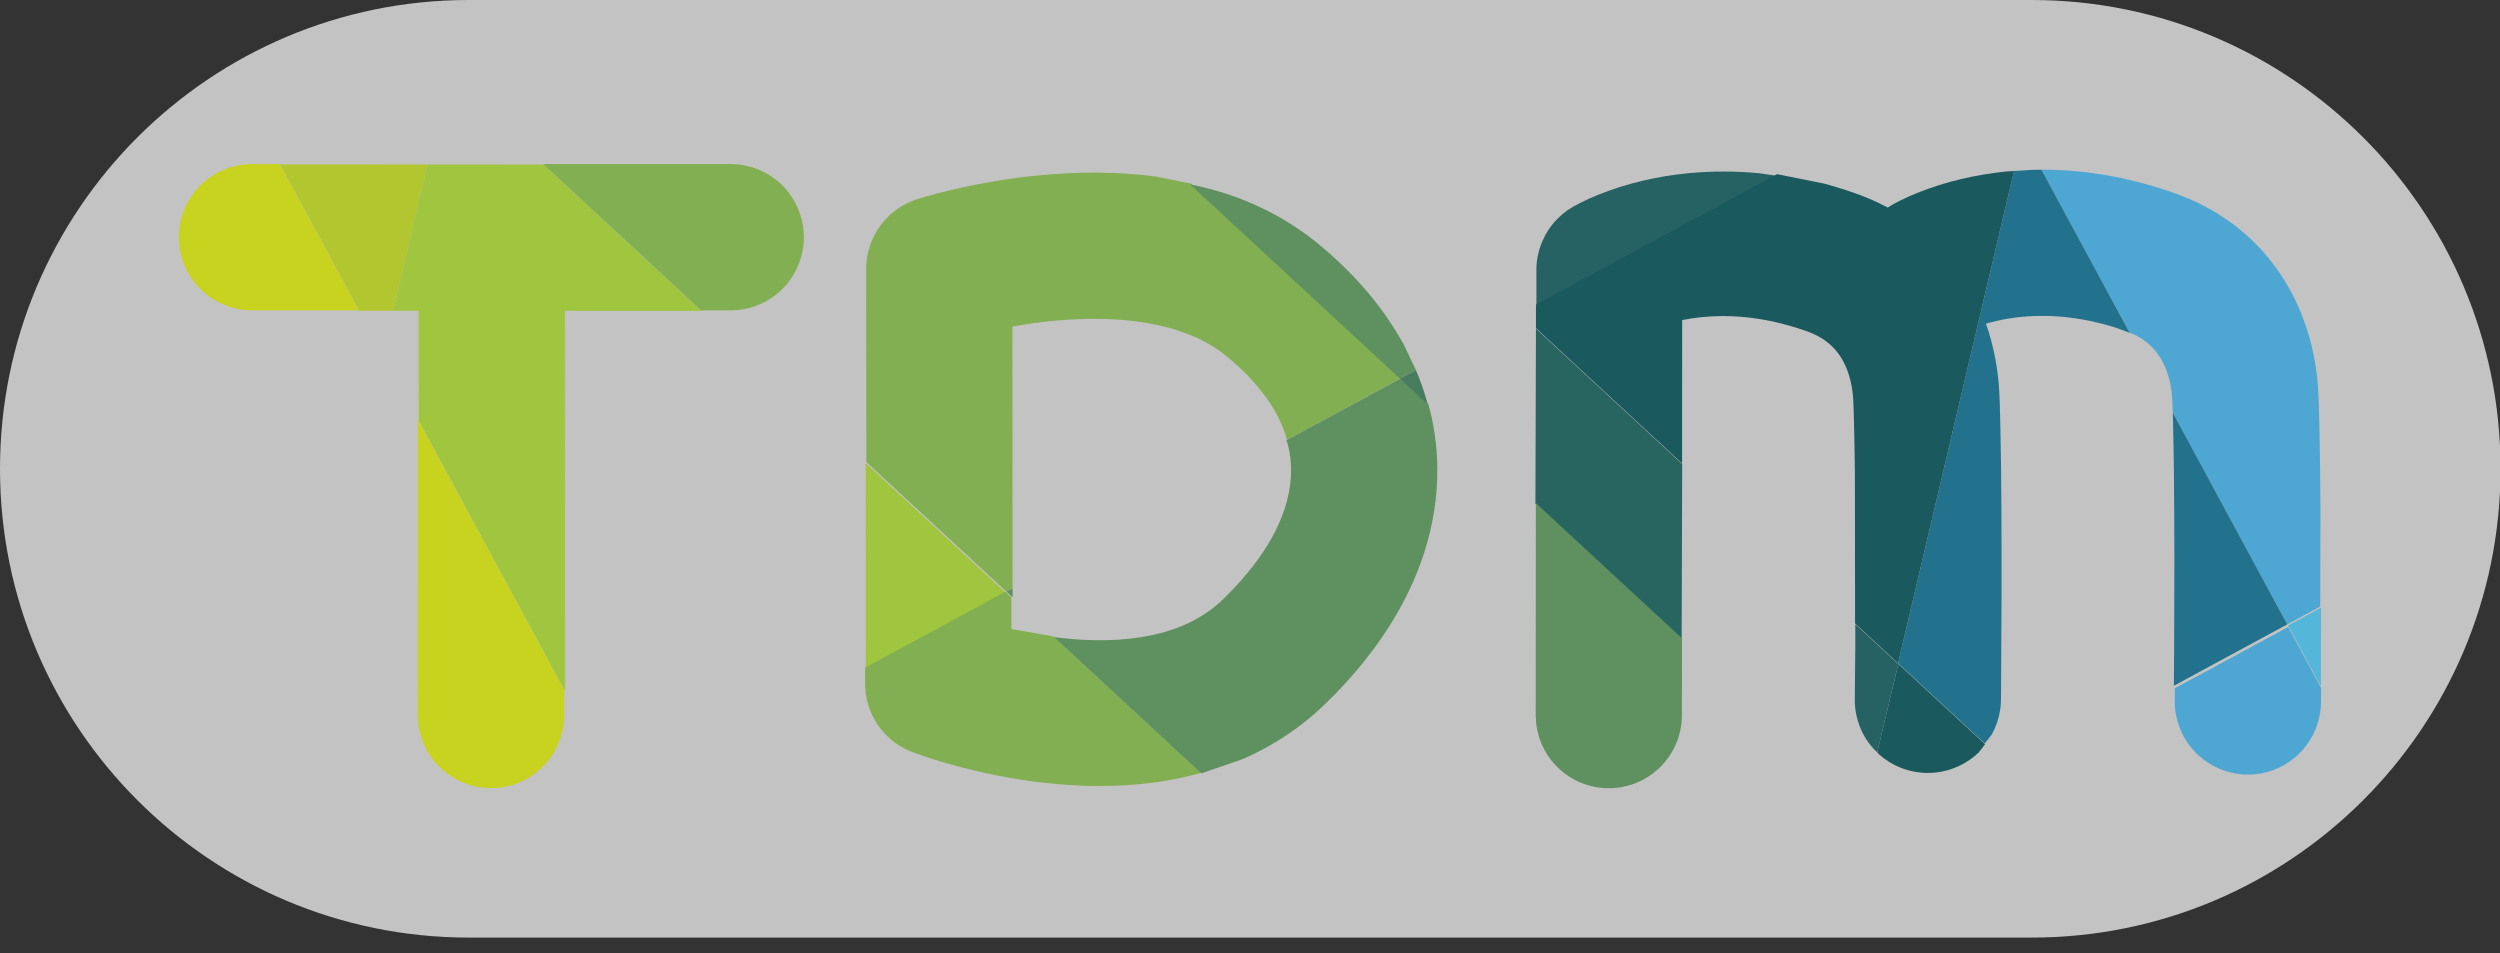<?xml version="1.0" encoding="UTF-8" standalone="no"?>
<!DOCTYPE svg PUBLIC "-//W3C//DTD SVG 1.1//EN" "http://www.w3.org/Graphics/SVG/1.1/DTD/svg11.dtd">
<svg width="100%" height="100%" viewBox="0 0 160 61" version="1.1" xmlns="http://www.w3.org/2000/svg" xmlns:xlink="http://www.w3.org/1999/xlink" xml:space="preserve" xmlns:serif="http://www.serif.com/" style="fill-rule:evenodd;clip-rule:evenodd;stroke-linejoin:round;stroke-miterlimit:1.414;">
    <rect x="0" y="0" width="160" height="61" fill="#333333" stroke="none"/>
    <g transform="matrix(0.994,0,0,1.091,0.994,-5.455)">
        <path d="M160,32.5C160,17.322 146.473,5 129.813,5L29.188,5C12.527,5 -1,17.322 -1,32.5C-1,47.678 12.527,60 29.188,60L129.813,60C146.473,60 160,47.678 160,32.5Z" style="fill:rgb(235,235,235);fill-opacity:0.784;"/>
    </g>
    <g transform="matrix(1,0,0,1,11.447,3.058)">
        <g transform="matrix(1,0,0,1,10.583,-126.975)">
            <path d="M-4.122,134.417L0.941,143.778L-5.902,143.778C-5.982,143.776 -6.061,143.776 -6.14,143.772C-6.298,143.764 -6.455,143.748 -6.611,143.724C-7.08,143.653 -7.538,143.509 -7.964,143.3C-8.532,143.021 -9.042,142.627 -9.454,142.147C-9.815,141.726 -10.1,141.242 -10.292,140.723C-10.457,140.278 -10.553,139.808 -10.577,139.335C-10.601,138.861 -10.553,138.384 -10.434,137.924C-10.275,137.312 -9.991,136.733 -9.604,136.232C-9.217,135.732 -8.727,135.312 -8.174,135.005C-7.69,134.736 -7.159,134.554 -6.611,134.471C-6.455,134.447 -6.298,134.431 -6.14,134.423C-6.061,134.419 -5.982,134.419 -5.902,134.417L-4.122,134.417Z" style="fill:rgb(199,211,31);"/>
        </g>
        <g transform="matrix(0.709,0.167,-0.229,0.973,49.779,-73.104)">
            <path d="M-15.619,102.237L2.341,116.946L2.854,118.534C2.876,118.612 2.901,118.689 2.92,118.767C2.959,118.922 2.987,119.079 3.004,119.237C3.064,119.789 2.988,120.348 2.781,120.88C2.603,121.337 2.33,121.773 1.973,122.17C1.497,122.7 0.872,123.157 0.148,123.507C-0.577,123.856 -1.398,124.097 -2.254,124.211C-2.895,124.296 -3.554,124.309 -4.2,124.25C-4.955,124.182 -5.692,124.015 -6.367,123.76C-7.139,123.469 -7.827,123.063 -8.378,122.574C-8.792,122.207 -9.127,121.794 -9.371,121.354C-9.452,121.207 -9.523,121.058 -9.583,120.906C-9.613,120.83 -9.638,120.753 -9.666,120.676L-15.619,102.237Z" style="fill:rgb(199,211,31);"/>
        </g>
        <g transform="matrix(0.64,-0.346,0.476,0.88,-12.028,-57.35)">
            <path d="M-17.381,77.461L-20,76.43L-20,65.787L-8.604,70.273L-17.381,77.461Z" style="fill:rgb(178,198,48);"/>
        </g>
        <g transform="matrix(0.64,-0.346,0.476,0.88,-12.028,-57.35)">
            <path d="M-17.381,77.461L-8.604,70.273L0.359,73.802L6.461,86.847L-4.103,82.688L-20,104.085L-20,84.406L-15.415,78.235L-17.381,77.461Z" style="fill:rgb(160,197,63);"/>
        </g>
        <path d="M23.31,7.442L35.319,7.442C35.398,7.444 35.477,7.446 35.556,7.448C35.635,7.454 35.714,7.458 35.792,7.466C35.95,7.482 36.107,7.506 36.261,7.538C36.726,7.633 37.176,7.8 37.591,8.03C38.144,8.337 38.633,8.757 39.021,9.258C39.36,9.696 39.62,10.193 39.785,10.722C39.928,11.175 40,11.648 40,12.123C40,13.315 39.533,14.484 38.712,15.348C38.385,15.692 38.006,15.985 37.591,16.216C37.106,16.484 36.575,16.666 36.028,16.75C35.872,16.774 35.714,16.789 35.556,16.798L35.319,16.804L33.423,16.804L23.31,7.442Z" style="fill:rgb(129,175,81);"/>
        <g transform="matrix(1,0,0,1,10.583,-126.975)">
            <path d="M126.507,167.843L124.402,163.951L126.514,162.809L126.507,167.843Z" style="fill:rgb(84,183,217);"/>
        </g>
        <g transform="matrix(0.64,-0.346,0.476,0.88,-12.028,-57.35)">
            <path d="M116,157.33L115.789,157.613L115.399,158.128C115.345,158.195 115.293,158.263 115.237,158.329C115.125,158.462 115.003,158.59 114.873,158.714C114.418,159.146 113.859,159.52 113.228,159.813C112.687,160.064 112.095,160.256 111.477,160.38C110.548,160.566 109.565,160.598 108.618,160.473C107.776,160.361 106.967,160.127 106.251,159.786C105.714,159.53 105.23,159.216 104.82,158.857C104.342,158.438 103.966,157.958 103.714,157.445C103.426,156.859 103.3,156.231 103.348,155.609C103.383,155.143 103.515,154.681 103.737,154.243C103.812,154.097 103.896,153.954 103.99,153.814C104.036,153.744 104.088,153.676 104.137,153.607L104.667,152.905L116,152.905L116,157.33Z" style="fill:rgb(78,166,211);"/>
        </g>
        <g transform="matrix(0.64,-0.346,0.476,0.88,-12.028,-57.35)">
            <path d="M77.921,111.981L71.263,111.981L72.77,109.953L72.773,109.949C72.821,109.884 72.871,109.82 72.924,109.757C72.969,109.701 73.017,109.647 73.097,109.56L73.105,109.552L73.112,109.544L73.121,109.535L73.125,109.53L73.128,109.527L73.134,109.52L73.149,109.505L73.153,109.501L73.154,109.499C73.163,109.49 73.172,109.481 73.181,109.472L73.181,109.471L73.183,109.469L73.203,109.449L73.207,109.445L73.21,109.442L73.217,109.435L73.227,109.425L73.233,109.419L73.239,109.413L73.246,109.406L73.251,109.402L73.258,109.395L73.268,109.384L73.274,109.379L73.275,109.378L73.279,109.374C73.532,109.128 73.818,108.901 74.131,108.696C74.243,108.623 74.358,108.553 74.476,108.486C74.624,108.402 74.777,108.323 74.935,108.249C75.185,108.131 75.445,108.027 75.714,107.936L75.719,107.934L75.72,107.934L75.724,107.932L75.735,107.929C76.012,107.836 76.297,107.757 76.59,107.694C76.753,107.658 76.917,107.628 77.083,107.602L77.09,107.601L77.097,107.6L77.106,107.598L77.114,107.597C77.283,107.572 77.453,107.551 77.624,107.535C77.705,107.528 77.787,107.522 77.869,107.517C78.015,107.507 78.162,107.502 78.308,107.5C78.551,107.495 78.795,107.498 79.039,107.503C79.603,107.515 80.166,107.549 80.726,107.595C83.42,107.818 86.064,108.352 88.561,109.115C89.242,109.323 89.911,109.55 90.572,109.791C90.881,109.905 91.187,110.023 91.492,110.143C92.378,110.499 93.243,110.879 94.082,111.29L95.366,111.981L77.921,111.981Z" style="fill:rgb(38,97,99);"/>
        </g>
        <g transform="matrix(0.802,-0.434,0.18,0.333,22.744,27.89)">
            <path d="M103.532,74.617L103.671,74.792C104.377,75.731 105.068,76.734 105.738,77.82C107.027,79.909 108.238,82.27 109.364,84.848C109.816,85.886 110.255,86.959 110.68,88.063C111.028,88.969 111.368,89.895 111.686,90.865C112.118,92.183 112.514,93.571 112.867,95.018C113.57,97.898 114.103,101.015 114.438,104.257C114.787,107.635 114.921,111.135 114.848,114.61C114.776,118.081 114.5,121.52 114.054,124.823C113.866,126.209 113.649,127.572 113.405,128.905C113.213,129.948 113.001,130.968 112.79,131.987C112.578,133.007 112.364,134.023 112.149,135.038C111.268,139.184 110.365,143.301 109.455,147.411L106.165,162L94.485,162L103.532,162L103.532,121.293L103.74,120.295C103.833,119.843 103.927,119.391 104.012,118.929C104.116,118.359 104.21,117.777 104.29,117.185C104.437,116.095 104.54,114.967 104.581,113.825C104.618,112.789 104.603,111.742 104.521,110.721C104.4,109.224 104.13,107.827 103.759,106.594L103.532,105.966L103.532,74.617Z" style="fill:rgb(78,166,211);"/>
        </g>
        <g transform="matrix(0.802,-0.434,0.18,0.333,22.744,27.89)">
            <path d="M101.794,72.595L102.936,73.863L103.532,74.617L103.532,105.966L102.898,104.215C102.434,103.05 101.944,101.941 101.43,100.903C100.534,99.093 99.562,97.497 98.526,96.187C97.517,94.911 96.447,93.903 95.34,93.244C95.217,93.17 95.092,93.1 94.967,93.035C94.83,95.118 94.621,97.174 94.35,99.18C94.163,100.567 93.946,101.929 93.701,103.263C93.51,104.306 93.298,105.325 93.086,106.345C92.875,107.364 92.661,108.381 92.445,109.395C91.565,113.541 90.661,117.659 89.752,121.768C87.75,130.81 85.713,139.806 83.661,148.781L83.349,150.141C83.306,150.318 83.265,150.498 83.22,150.673C83.13,151.022 83.033,151.36 82.929,151.686C82.566,152.828 82.12,153.814 81.616,154.588L80.881,155.375L78.204,136.461L101.794,72.595Z" style="fill:rgb(34,113,141);"/>
        </g>
        <g transform="matrix(0.802,-0.434,0.18,0.333,22.744,27.89)">
            <path d="M103.532,162L94.485,162L95.786,156.302C97.741,147.691 99.687,139.068 101.585,130.383C102.17,127.703 102.75,125.017 103.319,122.318L103.532,121.293L103.532,162Z" style="fill:rgb(34,113,141);"/>
        </g>
        <g transform="matrix(0.802,-0.434,0.18,0.333,22.744,27.89)">
            <path d="M101.794,72.595L78.204,136.461L76.88,127.097L81.881,104.74C82.467,102.061 83.046,99.375 83.615,96.675C83.757,96.003 83.897,95.328 84.037,94.653C84.13,94.2 84.224,93.748 84.309,93.286C84.413,92.716 84.506,92.135 84.586,91.542C84.734,90.452 84.837,89.324 84.878,88.182C84.915,87.146 84.9,86.099 84.818,85.078C84.697,83.581 84.427,82.184 84.056,80.952C83.8,80.099 83.497,79.33 83.195,78.572C82.73,77.407 82.241,76.299 81.727,75.261C80.831,73.451 79.859,71.855 78.823,70.544C78.026,69.537 77.191,68.696 76.33,68.063L71.541,89.369L67.032,57.5L67.818,54L87.06,54L89.66,59.206C90.113,60.243 90.552,61.316 90.977,62.42C91.325,63.327 91.665,64.252 91.983,65.222C92.262,66.075 92.526,66.957 92.774,67.866C93.091,67.798 93.41,67.804 93.729,67.827C94.179,67.859 94.629,67.947 95.076,68.069C97.226,68.656 99.337,70.066 101.331,72.079L101.794,72.595Z" style="fill:rgb(26,89,93);"/>
        </g>
        <g transform="matrix(0.669,0.619,-0.052,0.056,77.067,3.301)">
            <path d="M53.489,54L61.792,54L61.857,62.656C61.827,68.781 61.72,74.846 61.54,80.591C61.301,88.255 60.932,95.322 60.463,101.269C59.935,107.961 59.282,113.191 58.564,116.475C58.005,119.028 57.41,120.4 56.813,120.511L56.629,120.325L53.489,54Z" style="fill:rgb(26,89,93);"/>
        </g>
        <g transform="matrix(0.669,0.619,-0.052,0.056,77.067,3.301)">
            <path d="M53.489,54L56.629,120.325C56.009,120.355 55.39,118.843 54.813,116.054C54.338,113.759 53.892,110.609 53.495,106.739C53.363,105.449 53.236,104.081 53.114,102.639C53.054,101.918 52.996,101.162 52.937,100.424C52.134,89.852 51.329,79.302 50.523,68.758L49.378,54L53.489,54Z" style="fill:rgb(38,97,99);"/>
        </g>
        <g transform="matrix(0.669,0.619,-0.052,0.056,77.067,3.301)">
            <path d="M18.826,54L32.816,54L41.161,162L27.17,162L18.826,54Z" style="fill:rgb(40,101,96);"/>
        </g>
        <g transform="matrix(0.802,-0.434,0.18,0.333,22.744,27.89)">
            <path d="M61.188,83.5L54.103,115.027C53.988,115.57 53.88,116.111 53.793,116.685C53.592,118.015 53.487,119.428 53.485,120.843C53.482,122.056 53.554,123.269 53.698,124.431C53.914,126.176 54.292,127.799 54.797,129.154C55.303,130.509 55.933,131.588 56.63,132.293C57.095,132.763 57.588,133.066 58.09,133.191C58.675,133.337 59.27,133.238 59.841,132.901C60.494,132.515 61.114,131.819 61.656,130.861C62.062,130.144 62.424,129.281 62.726,128.311C62.878,127.822 63.007,127.309 63.133,126.78L65.698,115.369" style="fill:rgb(95,144,95);"/>
        </g>
        <g transform="matrix(0.64,-0.346,0.476,0.88,-12.028,-57.35)">
            <path d="M18.218,111.981L4.207,111.981L12.804,100.408L18.218,111.981Z" style="fill:rgb(160,197,63);"/>
        </g>
        <g transform="matrix(0.802,-0.434,0.18,0.333,22.744,27.89)">
            <path d="M25.659,55.329L24.604,60.023L26.962,64.533L31.506,96.648C30.371,96.063 29.228,95.201 28.115,94.159C26.063,92.238 24.114,89.715 22.278,86.803C21.774,86.004 21.279,85.175 20.791,84.319C20.09,83.087 19.406,81.8 18.739,80.463C17.893,78.769 17.075,76.996 16.287,75.149C15.641,73.636 15.014,72.074 14.419,70.442L14.373,70.311L14.371,70.307C14.354,70.259 14.337,70.211 14.32,70.163C14.285,70.06 14.25,69.957 14.216,69.852L14.211,69.834C14.106,69.51 14.008,69.173 13.917,68.825C13.817,68.441 13.726,68.044 13.644,67.636L13.644,67.635L13.639,67.612L13.634,67.585L13.631,67.569L13.628,67.554L13.626,67.542L13.623,67.531C13.53,67.056 13.45,66.568 13.382,66.068C13.341,65.759 13.304,65.445 13.273,65.129C13.244,64.837 13.219,64.542 13.199,64.245C13.164,63.726 13.143,63.202 13.135,62.677L13.135,62.637L13.134,62.607L13.134,62.603L13.134,62.571L13.134,62.521L13.133,62.492L13.133,62.456L13.133,62.425L13.133,62.406L13.133,62.396C13.133,62.362 13.132,62.327 13.132,62.293L13.132,62.29L13.132,62.286C13.132,62 13.136,61.713 13.144,61.428L13.146,61.371L13.146,61.367L13.146,61.364L13.147,61.318L13.149,61.262L13.149,61.252L13.15,61.244L13.151,61.208L13.153,61.156L13.154,61.137L13.154,61.125L13.155,61.098L13.157,61.051L13.158,61.022L13.159,61.007L13.16,60.988L13.161,60.949L13.163,60.907L13.164,60.889L13.164,60.879L13.166,60.85L13.169,60.792L13.17,60.773L13.17,60.769L13.171,60.756C13.174,60.692 13.177,60.627 13.181,60.563C13.196,60.304 13.214,60.047 13.236,59.791L13.236,59.79L13.238,59.767L13.244,59.696L13.245,59.682L13.246,59.677L13.248,59.654L13.253,59.598L13.255,59.575L13.256,59.564L13.258,59.541L13.262,59.497L13.265,59.467L13.267,59.45L13.269,59.428L13.272,59.394L13.276,59.36L13.278,59.336L13.28,59.316L13.283,59.29L13.287,59.253L13.29,59.221L13.292,59.204L13.294,59.186L13.298,59.146L13.303,59.105L13.304,59.092L13.305,59.08L13.31,59.039L13.316,58.989L13.317,58.981L13.317,58.975L13.322,58.933L13.329,58.871L13.329,58.869L13.33,58.868C13.365,58.572 13.404,58.279 13.449,57.989L13.464,57.889C13.51,57.599 13.56,57.313 13.615,57.032C13.656,56.818 13.7,56.607 13.747,56.399L13.75,56.383L14.286,54L25.471,54L25.659,55.329Z" style="fill:rgb(129,175,81);"/>
        </g>
        <g transform="matrix(0.669,0.619,-0.257,0.278,71.392,-31.699)">
            <path d="M34.695,162L22.869,162L21.288,162L12.072,138.044L12.071,138.04C12.051,137.99 12.032,137.939 12.013,137.888C11.979,137.796 11.946,137.704 11.913,137.61C11.868,137.484 11.825,137.356 11.758,137.144C11.616,136.697 11.487,136.227 11.372,135.737L11.371,135.733L11.37,135.728L11.36,135.686L11.349,135.641L11.348,135.633L11.346,135.628C11.332,135.563 11.317,135.499 11.303,135.434L11.302,135.43L11.299,135.416L11.287,135.363L11.283,135.341L11.28,135.327L11.276,135.31L11.27,135.281L11.262,135.245L11.258,135.224L11.255,135.213L11.253,135.199L11.24,135.137L11.236,135.121L11.236,135.118C11.229,135.088 11.223,135.057 11.217,135.026L11.215,135.017L11.21,134.993L11.202,134.952L11.198,134.931L11.195,134.913L11.191,134.894L11.186,134.869L11.179,134.831L11.174,134.808L11.172,134.794L11.17,134.785L11.167,134.768L11.161,134.738L11.157,134.718L11.154,134.701L11.151,134.685L11.148,134.668L11.143,134.642L11.139,134.617L11.137,134.605L11.135,134.597L11.13,134.568C11.12,134.513 11.11,134.457 11.1,134.401L11.098,134.385L11.097,134.381L11.094,134.364L11.088,134.328L11.085,134.313L11.084,134.304L11.079,134.278L11.075,134.252L11.073,134.242L11.071,134.228L11.065,134.193L11.062,134.175L11.062,134.17L11.059,134.153C11.05,134.097 11.041,134.041 11.032,133.985L11.027,133.955L11.026,133.948L11.024,133.935L11.021,133.91L11.016,133.882L11.014,133.865L11.011,133.849L11.009,133.833L11.005,133.81L11.001,133.778L10.998,133.763L10.997,133.755C10.823,132.562 10.725,131.307 10.708,130.043C10.706,129.84 10.705,129.638 10.707,129.435L10.707,129.434L10.707,129.433L10.707,129.427L10.707,129.38C10.709,129.214 10.712,129.048 10.716,128.882C10.73,128.35 10.758,127.819 10.8,127.296L10.801,127.286L10.802,127.27L10.805,127.244L10.806,127.229L10.807,127.211L10.811,127.17L10.811,127.163L10.812,127.16C10.868,126.498 10.947,125.847 11.048,125.216C11.06,125.142 11.072,125.068 11.085,124.995C11.152,124.597 11.228,124.209 11.312,123.83C11.344,123.687 11.377,123.545 11.411,123.405C11.511,122.975 11.617,122.552 11.724,122.131C12.016,120.975 12.32,119.836 12.633,118.711C14.133,113.32 15.825,108.218 17.7,103.554C18.135,102.47 18.583,101.415 19.038,100.378C19.241,99.924 19.24,99.925 19.444,99.474C20.445,97.297 21.487,95.236 22.588,93.359L24.771,90.146L44.862,90.146L41.918,110.949C40.35,108.602 38.484,107.665 36.658,107.47C36.206,107.421 35.754,107.418 35.302,107.453C34.947,107.48 34.593,107.529 34.24,107.636C33.745,107.788 33.255,108.039 32.776,108.371C31.738,109.091 30.751,110.187 29.821,111.497C28.632,113.173 27.532,115.201 26.508,117.413C24.974,120.725 23.599,124.46 22.359,128.416L34.852,160.891L34.759,161.542L34.695,162Z" style="fill:rgb(129,175,81);"/>
        </g>
        <path d="M56.214,37.742C57.547,37.905 58.898,37.968 60.239,37.873C62.088,37.743 63.969,37.308 65.549,36.303C65.892,36.084 66.22,35.84 66.526,35.572C66.829,35.307 67.112,35.019 67.391,34.73C67.87,34.233 68.325,33.713 68.747,33.166C69.606,32.055 70.34,30.823 70.777,29.483C70.985,28.845 71.123,28.184 71.166,27.515C71.194,27.08 71.183,26.642 71.13,26.21C71.099,25.957 71.054,25.706 70.995,25.458L70.882,25.119L78.207,21.158L79.96,22.781C80.332,24.104 80.525,25.474 80.542,26.849C80.566,28.727 80.26,30.601 79.678,32.385C78.851,34.919 77.483,37.252 75.814,39.322C75.223,40.057 74.592,40.759 73.932,41.432C73.373,42.001 72.795,42.55 72.174,43.052C71.413,43.667 70.6,44.217 69.747,44.696C69.201,45.004 68.637,45.282 68.062,45.532L65.435,46.438L56.002,37.705L56.214,37.742Z" style="fill:rgb(95,144,95);"/>
        <g transform="matrix(0.669,0.619,-0.257,0.278,71.392,-31.699)">
            <path d="M34.852,160.891L35.278,162L34.695,162L34.759,161.542L34.852,160.891Z" style="fill:rgb(95,144,95);"/>
        </g>
        <g transform="matrix(0.669,0.619,-0.052,0.056,77.067,3.301)">
            <path d="M-5.87,162C-4.27,150.373 -2.838,142.643 -1.347,136.876C-0.103,132.067 1.178,128.639 2.476,126.803C3.092,125.931 3.711,125.461 4.331,125.223C4.944,124.987 5.558,124.98 6.171,125.224C8.419,126.119 10.664,130.415 12.799,139.026L14.626,147.724L14.22,162L-2.275,162L-5.87,162Z" style="fill:rgb(95,144,95);"/>
        </g>
        <g transform="matrix(0.669,0.619,-0.052,0.056,77.067,3.301)">
            <path d="M14.626,147.724C15.336,151.476 16.002,155.677 16.645,160.36L16.84,162L14.22,162L14.626,147.724Z" style="fill:rgb(71,124,95);"/>
        </g>
    </g>
</svg>
